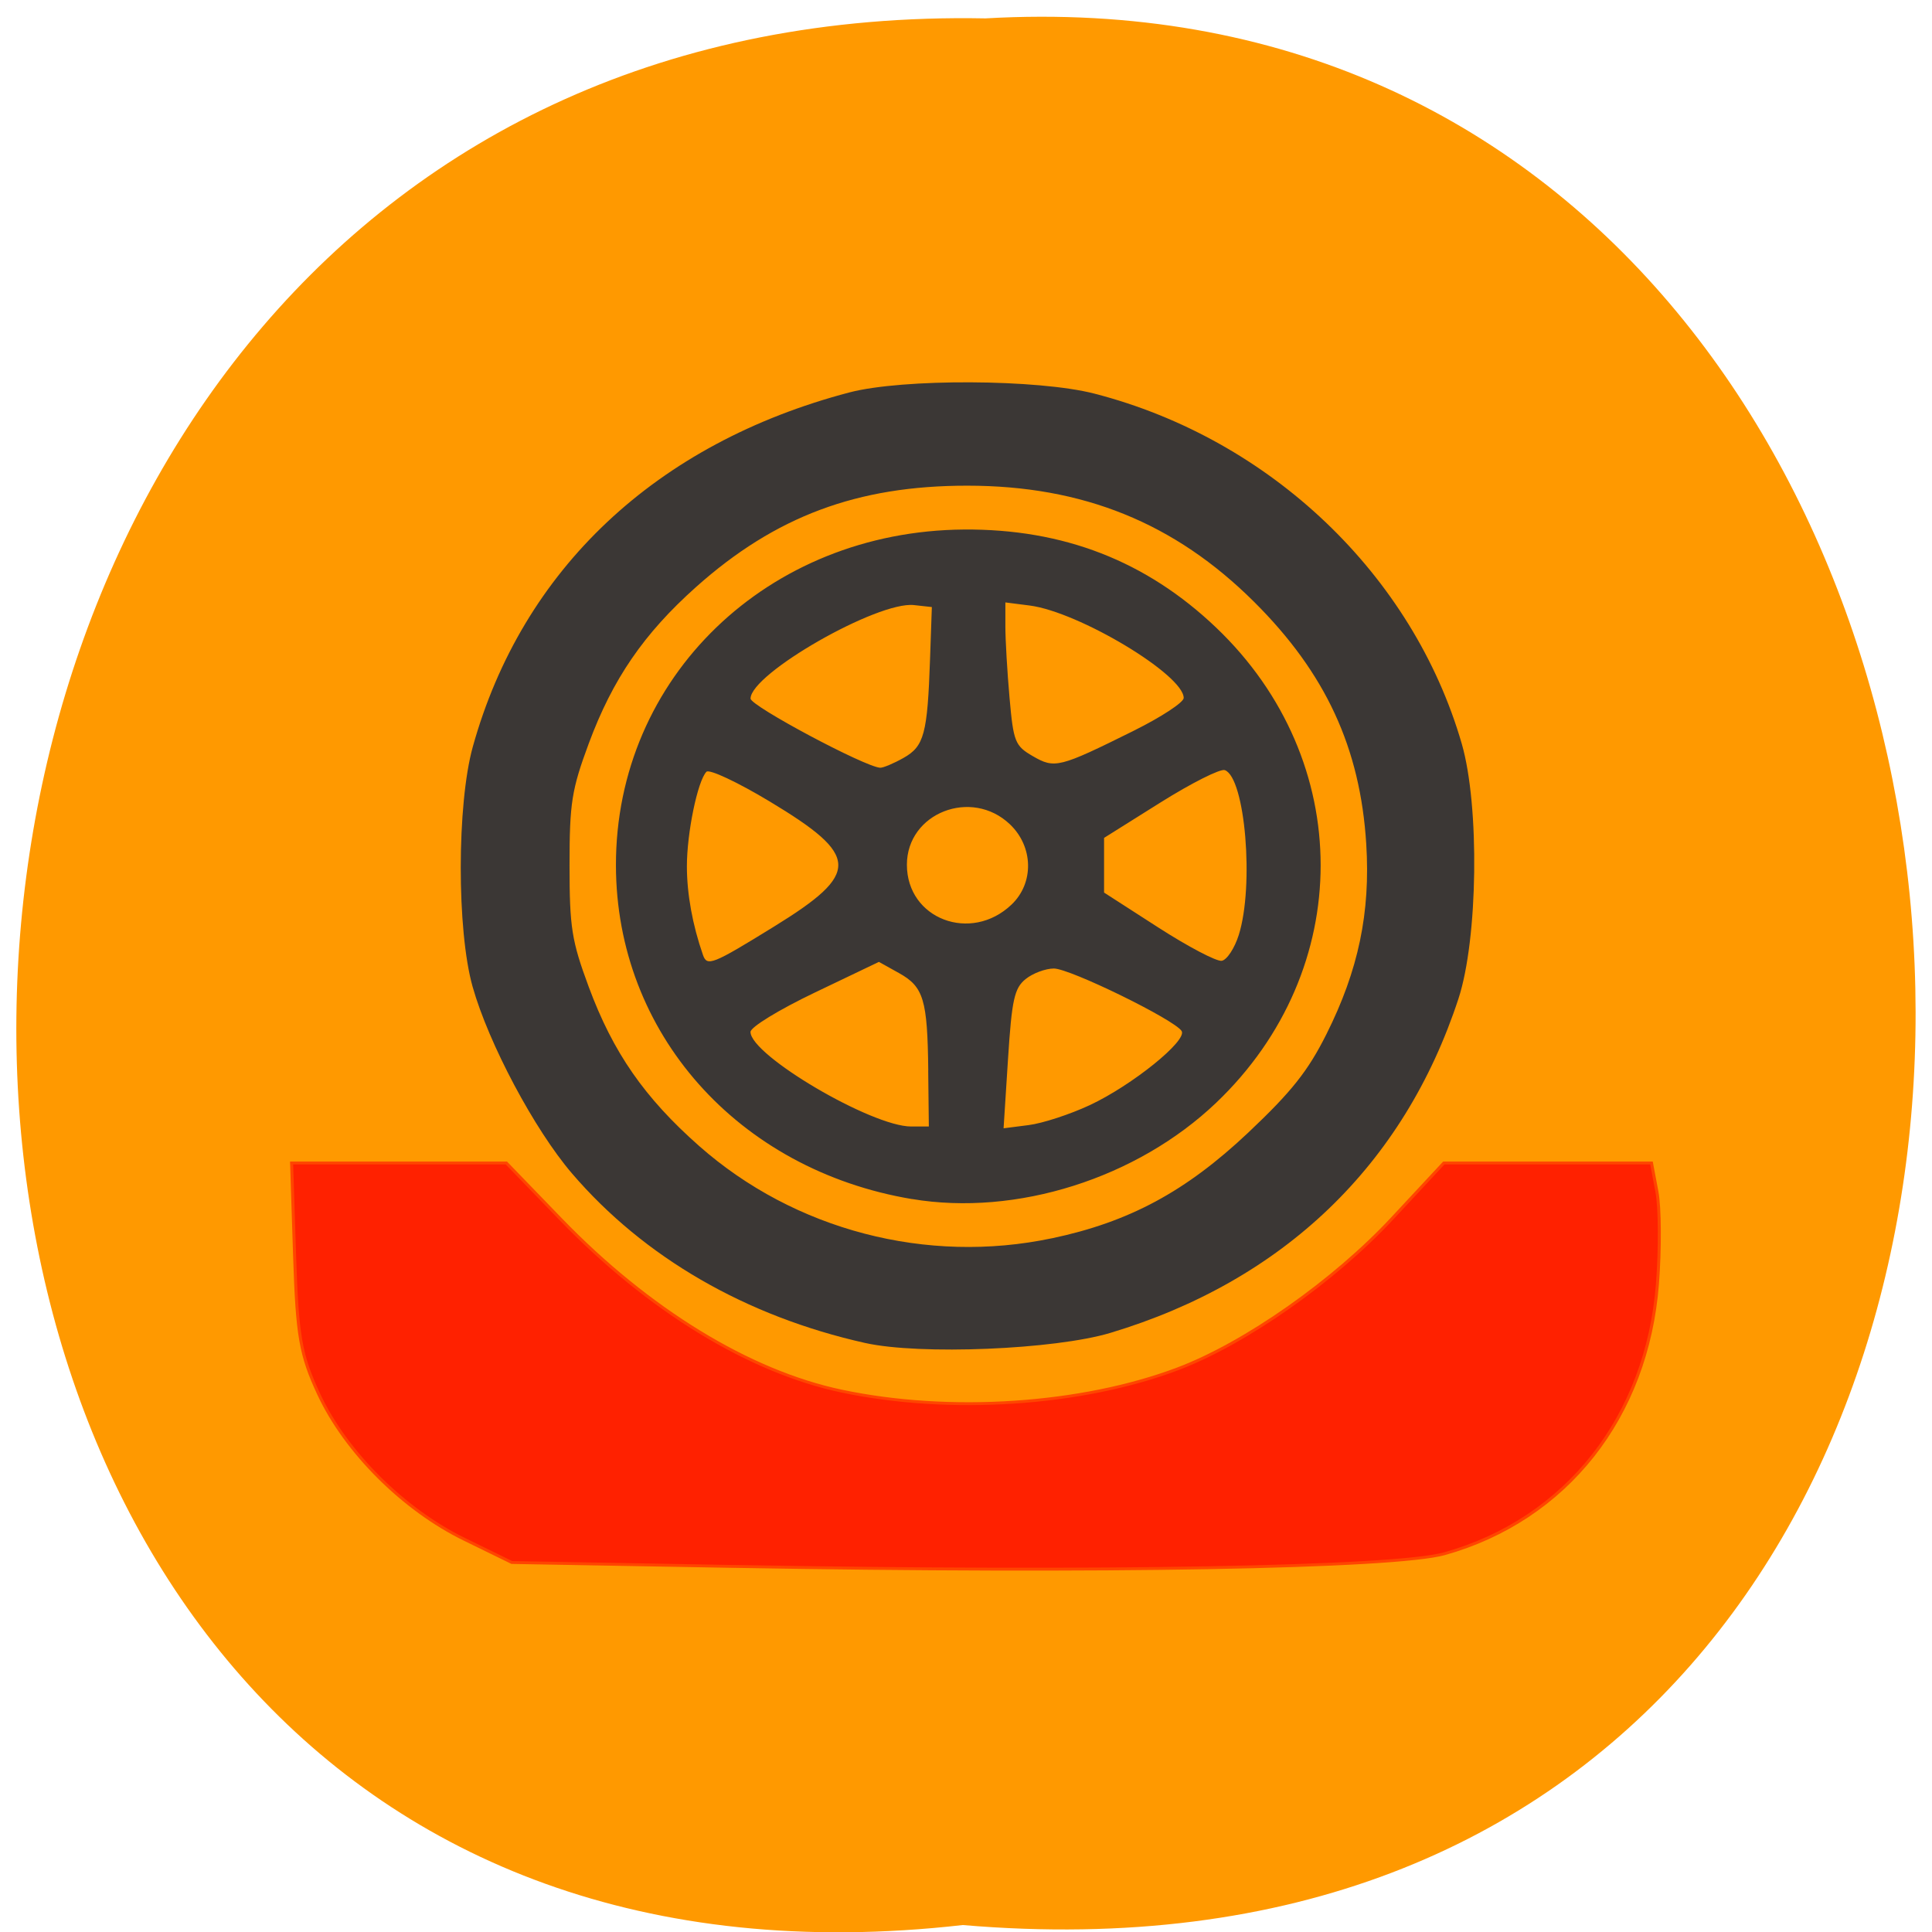 <svg xmlns="http://www.w3.org/2000/svg" xmlns:xlink="http://www.w3.org/1999/xlink" viewBox="0 0 256 256"><defs><path d="m 245.46 129.52 l -97.89 -96.9 c -5.556 -5.502 -16.222 -11.873 -23.7 -14.16 l -39.518 -12.08 c -7.479 -2.286 -18.1 0.391 -23.599 5.948 l -13.441 13.578 c -5.5 5.559 -14.502 14.653 -20 20.21 l -13.44 13.579 c -5.5 5.558 -8.07 16.206 -5.706 23.658 l 12.483 39.39 c 2.363 7.456 8.843 18.06 14.399 23.556 l 97.89 96.9 c 5.558 5.502 14.605 5.455 20.1 -0.101 l 36.26 -36.63 c 5.504 -5.559 14.503 -14.651 20 -20.21 l 36.26 -36.629 c 5.502 -5.56 5.455 -14.606 -0.101 -20.11 z m -178.09 -50.74 c -7.198 0 -13.03 -5.835 -13.03 -13.03 0 -7.197 5.835 -13.03 13.03 -13.03 7.197 0 13.03 5.835 13.03 13.03 -0.001 7.198 -5.836 13.03 -13.03 13.03 z" id="0"/><use id="1" xlink:href="#0"/><clipPath id="2"><use xlink:href="#0"/></clipPath><clipPath clip-path="url(#2)"><use xlink:href="#1"/></clipPath><clipPath clip-path="url(#2)"><use xlink:href="#1"/></clipPath></defs><g fill="#f90" color="#000"><path d="m 128.42 795.13 c 168.87 -19.553 166.53 260.33 -3.01 257.01 -157.67 9.224 -171.9 -272.26 3.01 -257.01 z" transform="matrix(-1 0 0 -0.983 255.99 1036.69)" fill="#f90"/></g><g transform="matrix(0.844 0 0 0.805 14.269 13.01)"><path d="m 118.93 204.9 c -18.756 -4.398 -34.739 -14.09 -46.04 -27.915 -5.887 -7.203 -13.07 -21.353 -15.596 -30.725 c -2.497 -9.258 -2.482 -30.04 0.028 -39.5 7.751 -29.21 28.769 -49.951 59.1 -58.32 8.377 -2.311 29.642 -2.205 38.5 0.192 27.626 7.475 49.987 29.823 57.663 57.627 2.823 10.226 2.553 32.14 -0.517 41.965 -8.563 27.395 -27.492 46.45 -54.645 55.01 -8.735 2.754 -29.939 3.67 -38.5 1.662 z m 29.3 -17.231 c 12.14 -2.684 21.02 -7.694 30.816 -17.383 6.807 -6.734 9.39 -10.142 12.292 -16.217 5.03 -10.523 6.924 -20.03 6.252 -31.31 -0.943 -15.83 -6.379 -28.14 -17.601 -39.848 -12.469 -13.01 -26.879 -19.13 -45.06 -19.13 -17.253 0 -30.11 5.04 -42.552 16.676 -8.206 7.676 -13.1 15.16 -16.848 25.758 -2.69 7.61 -3.02 9.802 -3.02 20.04 0 10.242 0.33 12.434 3.02 20.04 3.813 10.787 8.756 18.248 17.353 26.2 14.955 13.826 35.702 19.512 55.35 15.168 z m -21.956 -6.459 c -27.359 -4.806 -46.45 -27.372 -46.48 -54.95 -0.038 -30.898 23.811 -55.02 54.634 -55.26 15.63 -0.12 28.635 5.184 39.603 16.15 21.866 21.866 21.868 56.34 0.004 78.2 -12.449 12.449 -31.373 18.73 -47.761 15.85 z m 2.554 -21.2 c -0.126 -11.655 -0.727 -13.745 -4.611 -16.01 l -3.137 -1.832 l -10.08 5.057 c -5.628 2.824 -10.08 5.68 -10.08 6.47 0 3.838 19 15.569 25.22 15.569 h 2.778 l -0.1 -9.25 z m 25.333 5.749 c 6.663 -3.262 15.403 -10.661 14.439 -12.222 -1.169 -1.892 -17.529 -10.278 -20.05 -10.278 -1.319 0 -3.323 0.787 -4.452 1.75 -1.757 1.497 -2.154 3.396 -2.749 13.15 l -0.696 11.4 l 3.957 -0.531 c 2.177 -0.292 6.475 -1.764 9.552 -3.27 z m -49.553 -29.398 c 13.612 -8.803 13.52 -11.642 -0.67 -20.595 -5.05 -3.188 -9.501 -5.376 -9.941 -4.888 -1.39 1.54 -3.068 10.08 -3.063 15.575 0.005 4.549 0.882 9.619 2.518 14.557 0.649 1.96 1.459 1.622 11.156 -4.649 z m 72.964 1.391 c 2.447 -8.12 1.013 -25.919 -2.187 -27.15 -0.695 -0.267 -5.244 2.134 -10.11 5.335 l -8.846 5.82 v 4.5 v 4.5 l 8.5 5.74 c 4.675 3.157 9.162 5.629 9.97 5.492 0.809 -0.137 2.01 -2.045 2.673 -4.24 z m -35.666 -5.02 c 3.55 -3.547 3.436 -9.517 -0.25 -13.203 -6.04 -6.04 -16.182 -1.871 -16.182 6.647 0 8.924 10.05 12.934 16.432 6.556 z m -16.961 -24.14 c 3.242 -1.915 3.756 -3.932 4.165 -16.331 l 0.281 -8.5 l -2.809 -0.324 c -5.725 -0.66 -25.653 11.297 -25.653 15.392 0 1.209 17.923 11.234 20.346 11.381 0.465 0.028 2.117 -0.7 3.67 -1.617 z m 36.17 -4.488 c 4.298 -2.236 7.815 -4.656 7.815 -5.377 0 -3.82 -16.477 -14.184 -24.19 -15.219 l -3.806 -0.51 v 3.981 c 0 2.189 0.295 7.473 0.656 11.741 0.611 7.233 0.859 7.884 3.638 9.574 3.461 2.105 4.134 1.927 15.891 -4.189 z" fill="#3b3735"/><path d="m 98.38 241.68 l -34.933 -0.651 l -7.47 -3.828 c -9.549 -4.894 -18.6 -14.352 -22.833 -23.862 -2.871 -6.45 -3.389 -9.556 -3.797 -22.77 l -0.473 -15.301 h 16.857 h 16.857 l 8.539 9.26 c 13.757 14.92 29.594 25.08 44.1 28.29 16.962 3.755 37.682 2.315 52.779 -3.669 10.595 -4.2 24.514 -14.442 33.703 -24.801 l 8.06 -9.08 h 16.303 h 16.303 l 0.852 4.739 c 0.469 2.607 0.505 9.44 0.08 15.185 -1.617 21.886 -14.319 38.759 -33.421 44.39 -7.787 2.297 -53.995 3.165 -111.5 2.093 z" fill="#ff2100" stroke="#ff4500" stroke-width="0.472"/></g></svg>